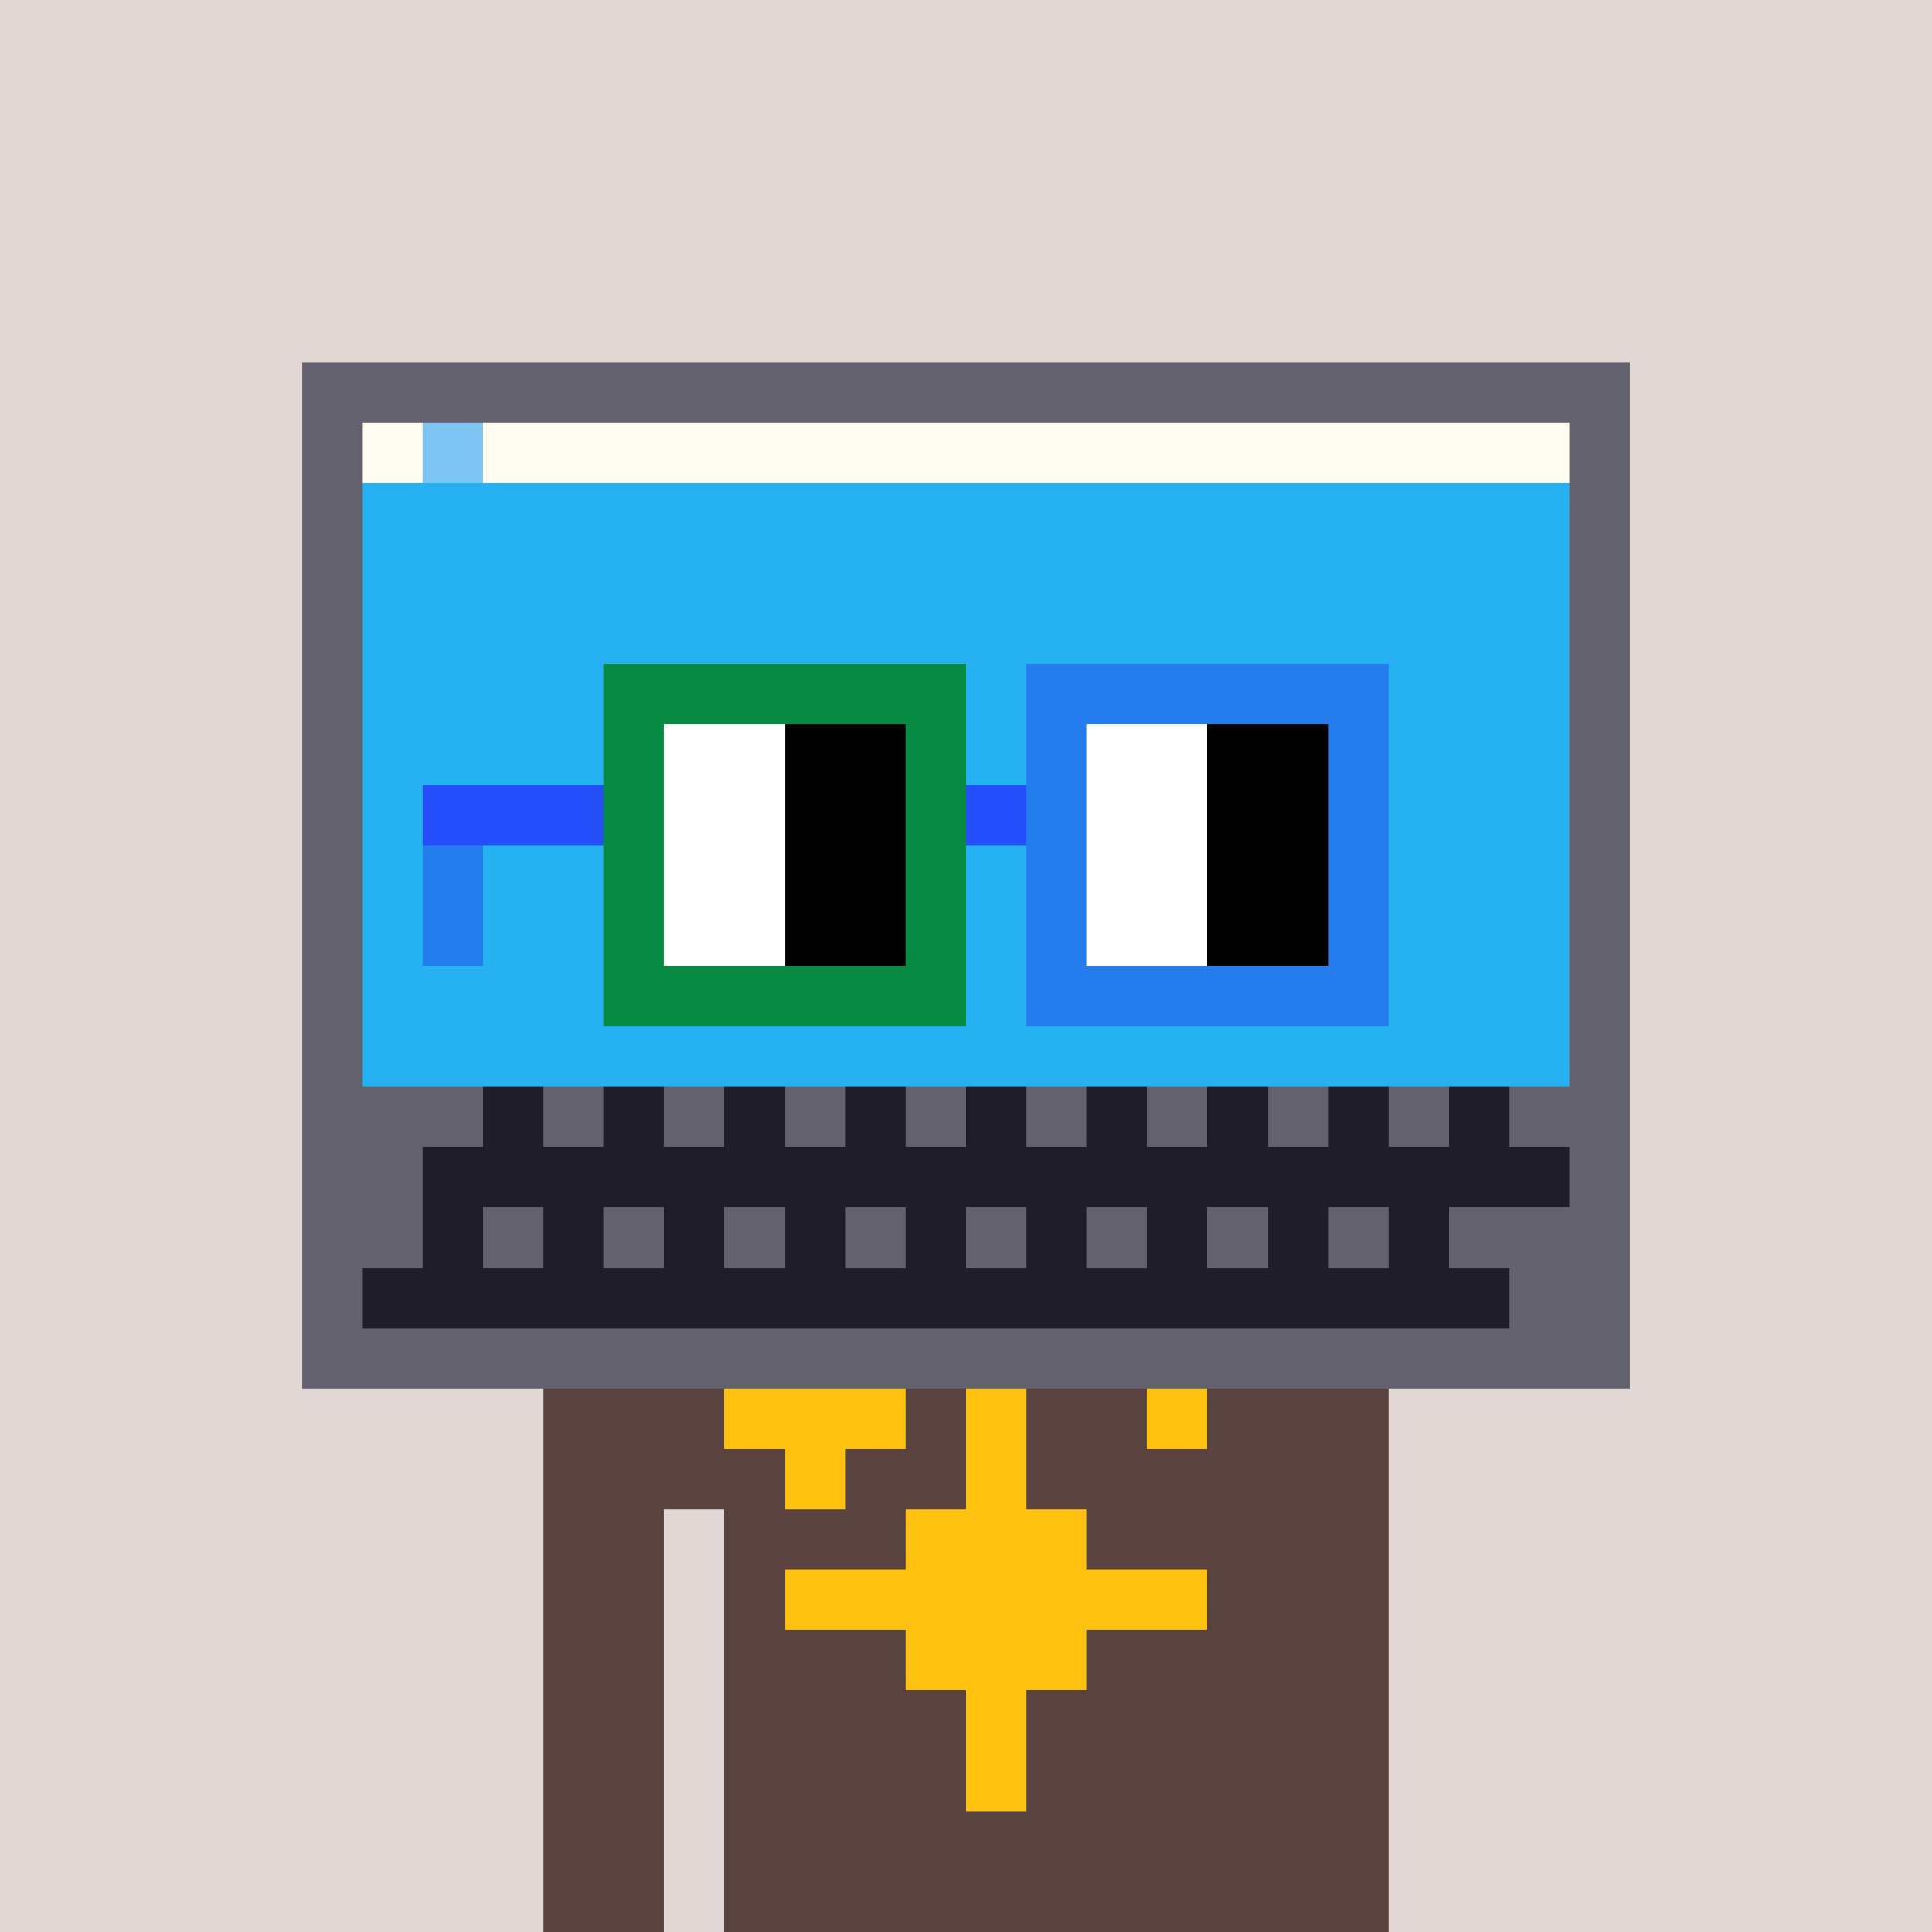 <svg width="320" height="320" viewBox="0 0 320 320" xmlns="http://www.w3.org/2000/svg" shape-rendering="crispEdges"><rect width="100%" height="100%" fill="#e1d7d5" /><rect width="140" height="10" x="90" y="210" fill="#5a423f" /><rect width="140" height="10" x="90" y="220" fill="#5a423f" /><rect width="140" height="10" x="90" y="230" fill="#5a423f" /><rect width="140" height="10" x="90" y="240" fill="#5a423f" /><rect width="20" height="10" x="90" y="250" fill="#5a423f" /><rect width="110" height="10" x="120" y="250" fill="#5a423f" /><rect width="20" height="10" x="90" y="260" fill="#5a423f" /><rect width="110" height="10" x="120" y="260" fill="#5a423f" /><rect width="20" height="10" x="90" y="270" fill="#5a423f" /><rect width="110" height="10" x="120" y="270" fill="#5a423f" /><rect width="20" height="10" x="90" y="280" fill="#5a423f" /><rect width="110" height="10" x="120" y="280" fill="#5a423f" /><rect width="20" height="10" x="90" y="290" fill="#5a423f" /><rect width="110" height="10" x="120" y="290" fill="#5a423f" /><rect width="20" height="10" x="90" y="300" fill="#5a423f" /><rect width="110" height="10" x="120" y="300" fill="#5a423f" /><rect width="20" height="10" x="90" y="310" fill="#5a423f" /><rect width="110" height="10" x="120" y="310" fill="#5a423f" /><rect width="10" height="10" x="130" y="220" fill="#ffc110" /><rect width="30" height="10" x="120" y="230" fill="#ffc110" /><rect width="10" height="10" x="160" y="230" fill="#ffc110" /><rect width="10" height="10" x="190" y="230" fill="#ffc110" /><rect width="10" height="10" x="130" y="240" fill="#ffc110" /><rect width="10" height="10" x="160" y="240" fill="#ffc110" /><rect width="30" height="10" x="150" y="250" fill="#ffc110" /><rect width="70" height="10" x="130" y="260" fill="#ffc110" /><rect width="30" height="10" x="150" y="270" fill="#ffc110" /><rect width="10" height="10" x="160" y="280" fill="#ffc110" /><rect width="10" height="10" x="160" y="290" fill="#ffc110" /><rect width="220" height="10" x="50" y="60" fill="#62616d" /><rect width="10" height="10" x="50" y="70" fill="#62616d" /><rect width="10" height="10" x="60" y="70" fill="#fffdf2" /><rect width="10" height="10" x="70" y="70" fill="#7cc4f2" /><rect width="180" height="10" x="80" y="70" fill="#fffdf2" /><rect width="10" height="10" x="260" y="70" fill="#62616d" /><rect width="10" height="10" x="50" y="80" fill="#62616d" /><rect width="200" height="10" x="60" y="80" fill="#26b1f3" /><rect width="10" height="10" x="260" y="80" fill="#62616d" /><rect width="10" height="10" x="50" y="90" fill="#62616d" /><rect width="200" height="10" x="60" y="90" fill="#26b1f3" /><rect width="10" height="10" x="260" y="90" fill="#62616d" /><rect width="10" height="10" x="50" y="100" fill="#62616d" /><rect width="200" height="10" x="60" y="100" fill="#26b1f3" /><rect width="10" height="10" x="260" y="100" fill="#62616d" /><rect width="10" height="10" x="50" y="110" fill="#62616d" /><rect width="200" height="10" x="60" y="110" fill="#26b1f3" /><rect width="10" height="10" x="260" y="110" fill="#62616d" /><rect width="10" height="10" x="50" y="120" fill="#62616d" /><rect width="200" height="10" x="60" y="120" fill="#26b1f3" /><rect width="10" height="10" x="260" y="120" fill="#62616d" /><rect width="10" height="10" x="50" y="130" fill="#62616d" /><rect width="200" height="10" x="60" y="130" fill="#26b1f3" /><rect width="10" height="10" x="260" y="130" fill="#62616d" /><rect width="10" height="10" x="50" y="140" fill="#62616d" /><rect width="200" height="10" x="60" y="140" fill="#26b1f3" /><rect width="10" height="10" x="260" y="140" fill="#62616d" /><rect width="10" height="10" x="50" y="150" fill="#62616d" /><rect width="200" height="10" x="60" y="150" fill="#26b1f3" /><rect width="10" height="10" x="260" y="150" fill="#62616d" /><rect width="10" height="10" x="50" y="160" fill="#62616d" /><rect width="200" height="10" x="60" y="160" fill="#26b1f3" /><rect width="10" height="10" x="260" y="160" fill="#62616d" /><rect width="10" height="10" x="50" y="170" fill="#62616d" /><rect width="200" height="10" x="60" y="170" fill="#26b1f3" /><rect width="10" height="10" x="260" y="170" fill="#62616d" /><rect width="30" height="10" x="50" y="180" fill="#62616d" /><rect width="10" height="10" x="80" y="180" fill="#1f1d29" /><rect width="10" height="10" x="90" y="180" fill="#62616d" /><rect width="10" height="10" x="100" y="180" fill="#1f1d29" /><rect width="10" height="10" x="110" y="180" fill="#62616d" /><rect width="10" height="10" x="120" y="180" fill="#1f1d29" /><rect width="10" height="10" x="130" y="180" fill="#62616d" /><rect width="10" height="10" x="140" y="180" fill="#1f1d29" /><rect width="10" height="10" x="150" y="180" fill="#62616d" /><rect width="10" height="10" x="160" y="180" fill="#1f1d29" /><rect width="10" height="10" x="170" y="180" fill="#62616d" /><rect width="10" height="10" x="180" y="180" fill="#1f1d29" /><rect width="10" height="10" x="190" y="180" fill="#62616d" /><rect width="10" height="10" x="200" y="180" fill="#1f1d29" /><rect width="10" height="10" x="210" y="180" fill="#62616d" /><rect width="10" height="10" x="220" y="180" fill="#1f1d29" /><rect width="10" height="10" x="230" y="180" fill="#62616d" /><rect width="10" height="10" x="240" y="180" fill="#1f1d29" /><rect width="20" height="10" x="250" y="180" fill="#62616d" /><rect width="20" height="10" x="50" y="190" fill="#62616d" /><rect width="190" height="10" x="70" y="190" fill="#1f1d29" /><rect width="10" height="10" x="260" y="190" fill="#62616d" /><rect width="20" height="10" x="50" y="200" fill="#62616d" /><rect width="10" height="10" x="70" y="200" fill="#1f1d29" /><rect width="10" height="10" x="80" y="200" fill="#62616d" /><rect width="10" height="10" x="90" y="200" fill="#1f1d29" /><rect width="10" height="10" x="100" y="200" fill="#62616d" /><rect width="10" height="10" x="110" y="200" fill="#1f1d29" /><rect width="10" height="10" x="120" y="200" fill="#62616d" /><rect width="10" height="10" x="130" y="200" fill="#1f1d29" /><rect width="10" height="10" x="140" y="200" fill="#62616d" /><rect width="10" height="10" x="150" y="200" fill="#1f1d29" /><rect width="10" height="10" x="160" y="200" fill="#62616d" /><rect width="10" height="10" x="170" y="200" fill="#1f1d29" /><rect width="10" height="10" x="180" y="200" fill="#62616d" /><rect width="10" height="10" x="190" y="200" fill="#1f1d29" /><rect width="10" height="10" x="200" y="200" fill="#62616d" /><rect width="10" height="10" x="210" y="200" fill="#1f1d29" /><rect width="10" height="10" x="220" y="200" fill="#62616d" /><rect width="10" height="10" x="230" y="200" fill="#1f1d29" /><rect width="30" height="10" x="240" y="200" fill="#62616d" /><rect width="10" height="10" x="50" y="210" fill="#62616d" /><rect width="190" height="10" x="60" y="210" fill="#1f1d29" /><rect width="20" height="10" x="250" y="210" fill="#62616d" /><rect width="220" height="10" x="50" y="220" fill="#62616d" /><rect width="60" height="10" x="100" y="110" fill="#068940" /><rect width="60" height="10" x="170" y="110" fill="#257ced" /><rect width="10" height="10" x="100" y="120" fill="#068940" /><rect width="20" height="10" x="110" y="120" fill="#ffffff" /><rect width="20" height="10" x="130" y="120" fill="#000000" /><rect width="10" height="10" x="150" y="120" fill="#068940" /><rect width="10" height="10" x="170" y="120" fill="#257ced" /><rect width="20" height="10" x="180" y="120" fill="#ffffff" /><rect width="20" height="10" x="200" y="120" fill="#000000" /><rect width="10" height="10" x="220" y="120" fill="#257ced" /><rect width="30" height="10" x="70" y="130" fill="#254efb" /><rect width="10" height="10" x="100" y="130" fill="#068940" /><rect width="20" height="10" x="110" y="130" fill="#ffffff" /><rect width="20" height="10" x="130" y="130" fill="#000000" /><rect width="10" height="10" x="150" y="130" fill="#068940" /><rect width="10" height="10" x="160" y="130" fill="#254efb" /><rect width="10" height="10" x="170" y="130" fill="#257ced" /><rect width="20" height="10" x="180" y="130" fill="#ffffff" /><rect width="20" height="10" x="200" y="130" fill="#000000" /><rect width="10" height="10" x="220" y="130" fill="#257ced" /><rect width="10" height="10" x="70" y="140" fill="#257ced" /><rect width="10" height="10" x="100" y="140" fill="#068940" /><rect width="20" height="10" x="110" y="140" fill="#ffffff" /><rect width="20" height="10" x="130" y="140" fill="#000000" /><rect width="10" height="10" x="150" y="140" fill="#068940" /><rect width="10" height="10" x="170" y="140" fill="#257ced" /><rect width="20" height="10" x="180" y="140" fill="#ffffff" /><rect width="20" height="10" x="200" y="140" fill="#000000" /><rect width="10" height="10" x="220" y="140" fill="#257ced" /><rect width="10" height="10" x="70" y="150" fill="#257ced" /><rect width="10" height="10" x="100" y="150" fill="#068940" /><rect width="20" height="10" x="110" y="150" fill="#ffffff" /><rect width="20" height="10" x="130" y="150" fill="#000000" /><rect width="10" height="10" x="150" y="150" fill="#068940" /><rect width="10" height="10" x="170" y="150" fill="#257ced" /><rect width="20" height="10" x="180" y="150" fill="#ffffff" /><rect width="20" height="10" x="200" y="150" fill="#000000" /><rect width="10" height="10" x="220" y="150" fill="#257ced" /><rect width="60" height="10" x="100" y="160" fill="#068940" /><rect width="60" height="10" x="170" y="160" fill="#257ced" /></svg>